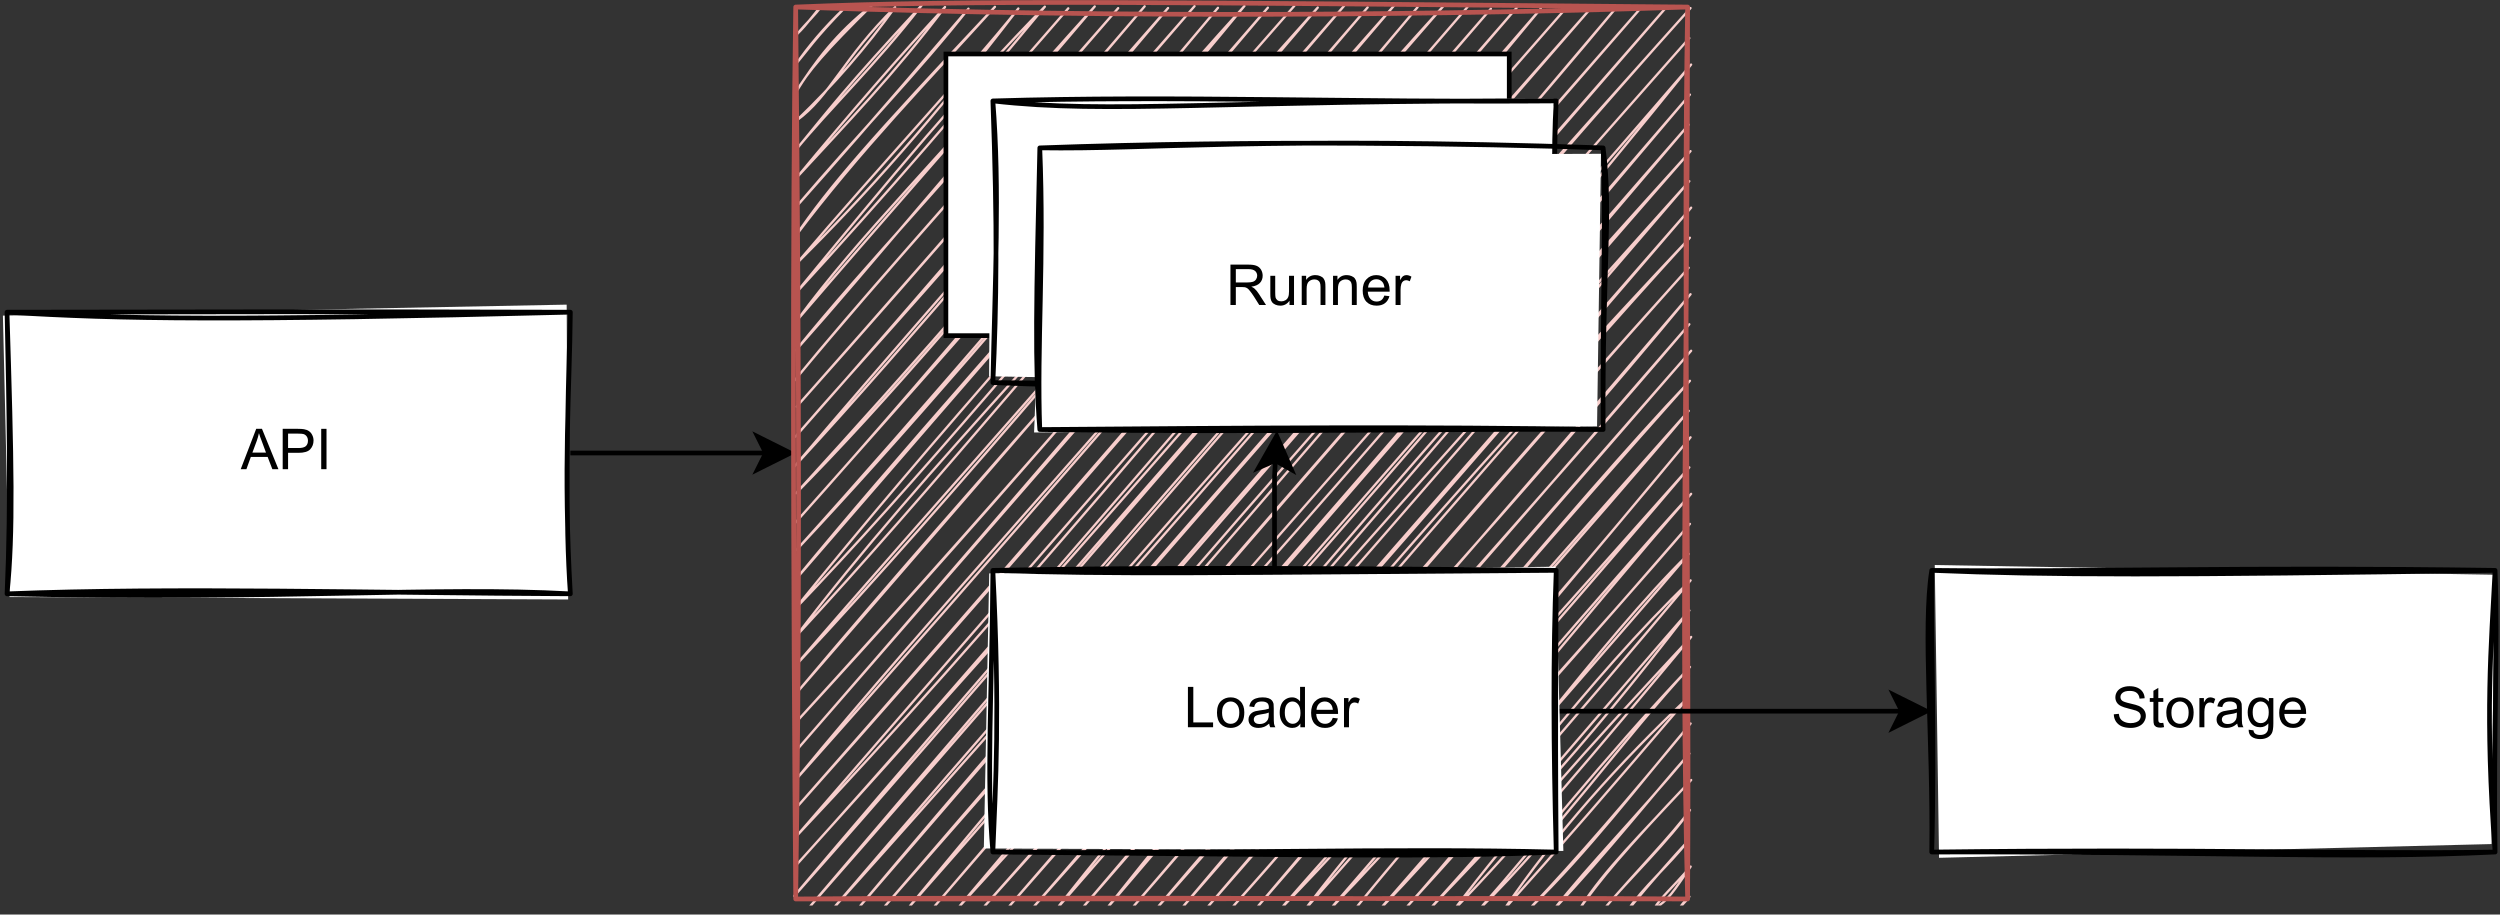 <?xml version="1.0" encoding="UTF-8" standalone="no"?>
<svg
   width="398.88pt"
   height="145.92pt"
   viewBox="0 0 398.88 145.92"
   version="1.1"
   id="svg152"
   xmlns:xlink="http://www.w3.org/1999/xlink"
   xmlns="http://www.w3.org/2000/svg"
   xmlns:svg="http://www.w3.org/2000/svg">
  <rect x="0" y="0" width="398.88" height="145.92" fill="#333333" stroke="none"/>
  <defs
     id="defs56">
    <g
       id="g48">
      <g
         id="glyph-0-0" />
      <g
         id="glyph-0-1">
        <path
           d="M -0.016 0 L 2.453 -6.438 L 3.375 -6.438 L 6 0 L 5.031 0 L 4.281 -1.953 L 1.594 -1.953 L 0.891 0 Z M 1.844 -2.641 L 4.016 -2.641 L 3.359 -4.422 C 3.148 -4.961 2.992 -5.406 2.891 -5.75 C 2.805 -5.344 2.691 -4.938 2.547 -4.531 Z M 1.844 -2.641 "
           id="path3" />
      </g>
      <g
         id="glyph-0-2">
        <path
           d="M 0.688 0 L 0.688 -6.438 L 3.125 -6.438 C 3.551 -6.438 3.875 -6.414 4.094 -6.375 C 4.414 -6.32 4.68 -6.219 4.891 -6.062 C 5.109 -5.914 5.281 -5.707 5.406 -5.438 C 5.539 -5.176 5.609 -4.891 5.609 -4.578 C 5.609 -4.023 5.43 -3.555 5.078 -3.172 C 4.734 -2.797 4.102 -2.609 3.188 -2.609 L 1.547 -2.609 L 1.547 0 Z M 1.547 -3.375 L 3.203 -3.375 C 3.754 -3.375 4.145 -3.473 4.375 -3.672 C 4.602 -3.879 4.719 -4.172 4.719 -4.547 C 4.719 -4.816 4.648 -5.047 4.516 -5.234 C 4.379 -5.422 4.203 -5.547 3.984 -5.609 C 3.836 -5.648 3.57 -5.672 3.188 -5.672 L 1.547 -5.672 Z M 1.547 -3.375 "
           id="path6" />
      </g>
      <g
         id="glyph-0-3">
        <path
           d="M 0.844 0 L 0.844 -6.438 L 1.688 -6.438 L 1.688 0 Z M 0.844 0 "
           id="path9" />
      </g>
      <g
         id="glyph-0-4">
        <path
           d="M 0.703 0 L 0.703 -6.438 L 3.562 -6.438 C 4.133 -6.438 4.566 -6.375 4.859 -6.25 C 5.16 -6.133 5.398 -5.93 5.578 -5.641 C 5.754 -5.348 5.844 -5.023 5.844 -4.672 C 5.844 -4.211 5.695 -3.828 5.406 -3.516 C 5.113 -3.203 4.656 -3.004 4.031 -2.922 C 4.258 -2.816 4.43 -2.711 4.547 -2.609 C 4.797 -2.379 5.031 -2.094 5.25 -1.75 L 6.375 0 L 5.297 0 L 4.453 -1.344 C 4.203 -1.727 3.992 -2.02 3.828 -2.219 C 3.672 -2.426 3.531 -2.57 3.406 -2.656 C 3.281 -2.738 3.148 -2.797 3.016 -2.828 C 2.922 -2.848 2.766 -2.859 2.547 -2.859 L 1.562 -2.859 L 1.562 0 Z M 1.562 -3.594 L 3.391 -3.594 C 3.773 -3.594 4.078 -3.629 4.297 -3.703 C 4.516 -3.785 4.68 -3.914 4.797 -4.094 C 4.91 -4.27 4.969 -4.461 4.969 -4.672 C 4.969 -4.973 4.859 -5.223 4.641 -5.422 C 4.422 -5.617 4.07 -5.719 3.594 -5.719 L 1.562 -5.719 Z M 1.562 -3.594 "
           id="path12" />
      </g>
      <g
         id="glyph-0-5">
        <path
           d="M 3.641 0 L 3.641 -0.688 C 3.273 -0.156 2.785 0.109 2.172 0.109 C 1.891 0.109 1.629 0.055 1.391 -0.047 C 1.16 -0.148 0.984 -0.281 0.859 -0.438 C 0.742 -0.602 0.664 -0.801 0.625 -1.031 C 0.594 -1.188 0.578 -1.43 0.578 -1.766 L 0.578 -4.656 L 1.359 -4.656 L 1.359 -2.078 C 1.359 -1.66 1.375 -1.379 1.406 -1.234 C 1.457 -1.035 1.562 -0.875 1.719 -0.75 C 1.883 -0.633 2.086 -0.578 2.328 -0.578 C 2.566 -0.578 2.785 -0.633 2.984 -0.75 C 3.191 -0.875 3.336 -1.039 3.422 -1.25 C 3.516 -1.457 3.562 -1.758 3.562 -2.156 L 3.562 -4.656 L 4.359 -4.656 L 4.359 0 Z M 3.641 0 "
           id="path15" />
      </g>
      <g
         id="glyph-0-6">
        <path
           d="M 0.594 0 L 0.594 -4.656 L 1.297 -4.656 L 1.297 -4 C 1.641 -4.508 2.133 -4.766 2.781 -4.766 C 3.062 -4.766 3.316 -4.711 3.547 -4.609 C 3.785 -4.516 3.961 -4.383 4.078 -4.219 C 4.203 -4.051 4.285 -3.852 4.328 -3.625 C 4.359 -3.477 4.375 -3.223 4.375 -2.859 L 4.375 0 L 3.594 0 L 3.594 -2.828 C 3.594 -3.148 3.562 -3.391 3.5 -3.547 C 3.438 -3.711 3.328 -3.844 3.172 -3.938 C 3.016 -4.031 2.832 -4.078 2.625 -4.078 C 2.281 -4.078 1.984 -3.969 1.734 -3.75 C 1.492 -3.539 1.375 -3.141 1.375 -2.547 L 1.375 0 Z M 0.594 0 "
           id="path18" />
      </g>
      <g
         id="glyph-0-7">
        <path
           d="M 3.781 -1.5 L 4.594 -1.406 C 4.469 -0.926 4.227 -0.551 3.875 -0.281 C 3.531 -0.02 3.086 0.109 2.547 0.109 C 1.867 0.109 1.328 -0.098 0.922 -0.516 C 0.523 -0.941 0.328 -1.535 0.328 -2.297 C 0.328 -3.078 0.531 -3.68 0.938 -4.109 C 1.344 -4.547 1.863 -4.766 2.5 -4.766 C 3.125 -4.766 3.633 -4.551 4.031 -4.125 C 4.426 -3.695 4.625 -3.102 4.625 -2.344 C 4.625 -2.289 4.625 -2.219 4.625 -2.125 L 1.141 -2.125 C 1.172 -1.613 1.316 -1.223 1.578 -0.953 C 1.836 -0.68 2.16 -0.547 2.547 -0.547 C 2.836 -0.547 3.086 -0.617 3.297 -0.766 C 3.504 -0.922 3.664 -1.164 3.781 -1.5 Z M 1.188 -2.781 L 3.797 -2.781 C 3.754 -3.164 3.648 -3.457 3.484 -3.656 C 3.234 -3.957 2.91 -4.109 2.516 -4.109 C 2.148 -4.109 1.844 -3.988 1.594 -3.75 C 1.352 -3.508 1.219 -3.188 1.188 -2.781 Z M 1.188 -2.781 "
           id="path21" />
      </g>
      <g
         id="glyph-0-8">
        <path
           d="M 0.578 0 L 0.578 -4.656 L 1.297 -4.656 L 1.297 -3.953 C 1.473 -4.285 1.641 -4.504 1.797 -4.609 C 1.953 -4.711 2.117 -4.766 2.297 -4.766 C 2.566 -4.766 2.836 -4.68 3.109 -4.516 L 2.844 -3.781 C 2.645 -3.895 2.453 -3.953 2.266 -3.953 C 2.086 -3.953 1.93 -3.898 1.797 -3.797 C 1.66 -3.691 1.562 -3.547 1.5 -3.359 C 1.414 -3.078 1.375 -2.77 1.375 -2.438 L 1.375 0 Z M 0.578 0 "
           id="path24" />
      </g>
      <g
         id="glyph-0-9">
        <path
           d="M 0.656 0 L 0.656 -6.438 L 1.516 -6.438 L 1.516 -0.766 L 4.672 -0.766 L 4.672 0 Z M 0.656 0 "
           id="path27" />
      </g>
      <g
         id="glyph-0-10">
        <path
           d="M 0.297 -2.328 C 0.297 -3.191 0.535 -3.832 1.016 -4.25 C 1.422 -4.594 1.91 -4.766 2.484 -4.766 C 3.117 -4.766 3.641 -4.551 4.047 -4.125 C 4.453 -3.707 4.656 -3.129 4.656 -2.391 C 4.656 -1.797 4.566 -1.328 4.391 -0.984 C 4.211 -0.641 3.953 -0.367 3.609 -0.172 C 3.266 0.016 2.891 0.109 2.484 0.109 C 1.828 0.109 1.297 -0.098 0.891 -0.516 C 0.492 -0.941 0.297 -1.547 0.297 -2.328 Z M 1.109 -2.328 C 1.109 -1.734 1.238 -1.285 1.5 -0.984 C 1.758 -0.691 2.086 -0.547 2.484 -0.547 C 2.879 -0.547 3.207 -0.691 3.469 -0.984 C 3.727 -1.285 3.859 -1.742 3.859 -2.359 C 3.859 -2.93 3.723 -3.363 3.453 -3.656 C 3.191 -3.957 2.867 -4.109 2.484 -4.109 C 2.086 -4.109 1.758 -3.957 1.5 -3.656 C 1.238 -3.363 1.109 -2.922 1.109 -2.328 Z M 1.109 -2.328 "
           id="path30" />
      </g>
      <g
         id="glyph-0-11">
        <path
           d="M 3.625 -0.578 C 3.332 -0.328 3.051 -0.148 2.781 -0.047 C 2.508 0.055 2.223 0.109 1.922 0.109 C 1.41 0.109 1.016 -0.016 0.734 -0.266 C 0.461 -0.516 0.328 -0.836 0.328 -1.234 C 0.328 -1.461 0.379 -1.672 0.484 -1.859 C 0.586 -2.047 0.723 -2.195 0.891 -2.312 C 1.055 -2.426 1.242 -2.508 1.453 -2.562 C 1.609 -2.602 1.844 -2.645 2.156 -2.688 C 2.789 -2.758 3.258 -2.848 3.562 -2.953 C 3.57 -3.066 3.578 -3.133 3.578 -3.156 C 3.578 -3.477 3.5 -3.707 3.344 -3.844 C 3.145 -4.02 2.848 -4.109 2.453 -4.109 C 2.078 -4.109 1.801 -4.039 1.625 -3.906 C 1.445 -3.781 1.316 -3.551 1.234 -3.219 L 0.453 -3.328 C 0.523 -3.66 0.641 -3.926 0.797 -4.125 C 0.961 -4.332 1.195 -4.488 1.5 -4.594 C 1.812 -4.707 2.164 -4.766 2.562 -4.766 C 2.957 -4.766 3.281 -4.719 3.531 -4.625 C 3.781 -4.531 3.961 -4.41 4.078 -4.266 C 4.191 -4.129 4.273 -3.953 4.328 -3.734 C 4.348 -3.598 4.359 -3.352 4.359 -3 L 4.359 -1.953 C 4.359 -1.211 4.375 -0.742 4.406 -0.547 C 4.445 -0.359 4.516 -0.176 4.609 0 L 3.797 0 C 3.711 -0.164 3.656 -0.359 3.625 -0.578 Z M 3.562 -2.344 C 3.281 -2.219 2.852 -2.117 2.281 -2.047 C 1.957 -1.992 1.727 -1.938 1.594 -1.875 C 1.457 -1.82 1.352 -1.738 1.281 -1.625 C 1.207 -1.508 1.172 -1.383 1.172 -1.25 C 1.172 -1.039 1.25 -0.863 1.406 -0.719 C 1.562 -0.582 1.797 -0.516 2.109 -0.516 C 2.41 -0.516 2.676 -0.578 2.906 -0.703 C 3.145 -0.836 3.32 -1.023 3.438 -1.266 C 3.52 -1.441 3.562 -1.703 3.562 -2.047 Z M 3.562 -2.344 "
           id="path33" />
      </g>
      <g
         id="glyph-0-12">
        <path
           d="M 3.609 0 L 3.609 -0.594 C 3.316 -0.125 2.883 0.109 2.312 0.109 C 1.938 0.109 1.594 0.004 1.281 -0.203 C 0.977 -0.41 0.738 -0.695 0.562 -1.062 C 0.395 -1.426 0.312 -1.848 0.312 -2.328 C 0.312 -2.785 0.383 -3.203 0.531 -3.578 C 0.688 -3.961 0.922 -4.254 1.234 -4.453 C 1.547 -4.66 1.895 -4.766 2.281 -4.766 C 2.562 -4.766 2.812 -4.703 3.031 -4.578 C 3.25 -4.461 3.426 -4.312 3.562 -4.125 L 3.562 -6.438 L 4.344 -6.438 L 4.344 0 Z M 1.125 -2.328 C 1.125 -1.734 1.25 -1.285 1.5 -0.984 C 1.75 -0.691 2.047 -0.547 2.391 -0.547 C 2.734 -0.547 3.023 -0.688 3.266 -0.969 C 3.504 -1.25 3.625 -1.68 3.625 -2.266 C 3.625 -2.898 3.5 -3.363 3.25 -3.656 C 3.008 -3.957 2.707 -4.109 2.344 -4.109 C 2 -4.109 1.707 -3.961 1.469 -3.672 C 1.238 -3.391 1.125 -2.941 1.125 -2.328 Z M 1.125 -2.328 "
           id="path36" />
      </g>
      <g
         id="glyph-0-13">
        <path
           d="M 0.406 -2.062 L 1.203 -2.141 C 1.242 -1.816 1.332 -1.551 1.469 -1.344 C 1.613 -1.133 1.832 -0.969 2.125 -0.844 C 2.414 -0.719 2.742 -0.656 3.109 -0.656 C 3.43 -0.656 3.719 -0.703 3.969 -0.797 C 4.219 -0.891 4.398 -1.02 4.516 -1.188 C 4.641 -1.363 4.703 -1.551 4.703 -1.75 C 4.703 -1.945 4.645 -2.117 4.531 -2.266 C 4.414 -2.422 4.223 -2.551 3.953 -2.656 C 3.773 -2.719 3.391 -2.82 2.797 -2.969 C 2.211 -3.113 1.801 -3.25 1.562 -3.375 C 1.25 -3.531 1.02 -3.727 0.875 -3.969 C 0.727 -4.207 0.656 -4.473 0.656 -4.766 C 0.656 -5.086 0.742 -5.391 0.922 -5.672 C 1.109 -5.961 1.379 -6.18 1.734 -6.328 C 2.086 -6.473 2.477 -6.547 2.906 -6.547 C 3.383 -6.547 3.805 -6.469 4.172 -6.312 C 4.535 -6.156 4.816 -5.926 5.016 -5.625 C 5.211 -5.332 5.316 -5 5.328 -4.625 L 4.516 -4.562 C 4.473 -4.969 4.32 -5.273 4.062 -5.484 C 3.812 -5.691 3.441 -5.797 2.953 -5.797 C 2.43 -5.797 2.051 -5.695 1.812 -5.5 C 1.582 -5.312 1.469 -5.086 1.469 -4.828 C 1.469 -4.598 1.551 -4.406 1.719 -4.25 C 1.883 -4.102 2.312 -3.953 3 -3.797 C 3.695 -3.641 4.172 -3.504 4.422 -3.391 C 4.797 -3.211 5.07 -2.988 5.25 -2.719 C 5.426 -2.457 5.516 -2.156 5.516 -1.812 C 5.516 -1.469 5.414 -1.145 5.219 -0.844 C 5.031 -0.539 4.75 -0.305 4.375 -0.141 C 4.008 0.023 3.598 0.109 3.141 0.109 C 2.555 0.109 2.066 0.023 1.672 -0.141 C 1.285 -0.316 0.977 -0.57 0.75 -0.906 C 0.531 -1.25 0.414 -1.633 0.406 -2.062 Z M 0.406 -2.062 "
           id="path39" />
      </g>
      <g
         id="glyph-0-14">
        <path
           d="M 2.312 -0.703 L 2.438 -0.016 C 2.207 0.035 2.004 0.062 1.828 0.062 C 1.547 0.062 1.328 0.02 1.172 -0.062 C 1.016 -0.156 0.898 -0.273 0.828 -0.422 C 0.766 -0.578 0.734 -0.891 0.734 -1.359 L 0.734 -4.047 L 0.156 -4.047 L 0.156 -4.656 L 0.734 -4.656 L 0.734 -5.812 L 1.516 -6.281 L 1.516 -4.656 L 2.312 -4.656 L 2.312 -4.047 L 1.516 -4.047 L 1.516 -1.328 C 1.516 -1.098 1.531 -0.953 1.562 -0.891 C 1.594 -0.828 1.641 -0.773 1.703 -0.734 C 1.766 -0.691 1.852 -0.672 1.969 -0.672 C 2.051 -0.672 2.164 -0.68 2.312 -0.703 Z M 2.312 -0.703 "
           id="path42" />
      </g>
      <g
         id="glyph-0-15">
        <path
           d="M 0.453 0.391 L 1.219 0.5 C 1.25 0.738 1.336 0.91 1.484 1.016 C 1.68 1.16 1.945 1.234 2.281 1.234 C 2.645 1.234 2.926 1.16 3.125 1.016 C 3.332 0.867 3.469 0.664 3.531 0.406 C 3.57 0.238 3.594 -0.098 3.594 -0.609 C 3.25 -0.203 2.816 0 2.297 0 C 1.66 0 1.164 -0.227 0.812 -0.688 C 0.469 -1.156 0.297 -1.711 0.297 -2.359 C 0.297 -2.797 0.375 -3.203 0.531 -3.578 C 0.688 -3.961 0.914 -4.254 1.219 -4.453 C 1.531 -4.66 1.895 -4.766 2.312 -4.766 C 2.852 -4.766 3.305 -4.539 3.672 -4.094 L 3.672 -4.656 L 4.391 -4.656 L 4.391 -0.625 C 4.391 0.094 4.316 0.602 4.172 0.906 C 4.023 1.207 3.789 1.445 3.469 1.625 C 3.145 1.801 2.754 1.891 2.297 1.891 C 1.734 1.891 1.281 1.766 0.938 1.516 C 0.602 1.266 0.441 0.891 0.453 0.391 Z M 1.094 -2.406 C 1.094 -1.801 1.211 -1.359 1.453 -1.078 C 1.703 -0.797 2.008 -0.656 2.375 -0.656 C 2.738 -0.656 3.039 -0.789 3.281 -1.062 C 3.531 -1.344 3.656 -1.785 3.656 -2.391 C 3.656 -2.953 3.531 -3.379 3.281 -3.672 C 3.031 -3.961 2.723 -4.109 2.359 -4.109 C 2.016 -4.109 1.719 -3.961 1.469 -3.672 C 1.219 -3.391 1.094 -2.969 1.094 -2.406 Z M 1.094 -2.406 "
           id="path45" />
      </g>
    </g>
    <clipPath
       id="clip-0">
      <path
         clip-rule="nonzero"
         d="M 126 0 L 270 0 L 270 144.477 L 126 144.477 Z M 126 0 "
         id="path50" />
    </clipPath>
    <clipPath
       id="clip-1">
      <path
         clip-rule="nonzero"
         d="M 307 90 L 398.879 90 L 398.879 137 L 307 137 Z M 307 90 "
         id="path53" />
    </clipPath>
  </defs>
  <path
     fill="none"
     stroke-width="1"
     stroke-linecap="butt"
     stroke-linejoin="miter"
     stroke="rgb(0%, 0%, 0%)"
     stroke-opacity="1"
     stroke-miterlimit="10"
     d="M 120.999 95.999 L 162.629 95.999 "
     transform="matrix(0.749, 0, 0, 0.749, 0.374, 0.374)"
     id="path58" />
  <path
     fill-rule="nonzero"
     fill="rgb(0%, 0%, 0%)"
     fill-opacity="1"
     stroke-width="1"
     stroke-linecap="butt"
     stroke-linejoin="miter"
     stroke="rgb(0%, 0%, 0%)"
     stroke-opacity="1"
     stroke-miterlimit="10"
     d="M 167.878 95.999 L 160.881 99.5 L 162.629 95.999 L 160.881 92.497 Z M 167.878 95.999 "
     transform="matrix(0.749, 0, 0, 0.749, 0.374, 0.374)"
     id="path60" />
  <path
     fill-rule="nonzero"
     fill="rgb(100%, 100%, 100%)"
     fill-opacity="1"
     d="M 0.465 50.359 L 90.414 48.605 L 90.648 95.648 L 1.52 95.258 "
     id="path62" />
  <path
     fill="none"
     stroke-width="1"
     stroke-linecap="round"
     stroke-linejoin="round"
     stroke="rgb(0%, 0%, 0%)"
     stroke-opacity="1"
     stroke-miterlimit="10"
     d="M 0.998 66 C 25.34 67.503 48.869 67.842 120.999 66 M 0.998 66 C 36.502 65.948 74.119 65.848 120.999 66 M 120.999 66 C 120.858 83.021 119.439 98.53 120.999 125.998 M 120.999 66 C 120.32 88.391 119.882 110.829 120.999 125.998 M 120.999 125.998 C 91.741 124.391 60.599 127.302 0.998 125.998 M 120.999 125.998 C 79.301 125.82 36.679 124.589 0.998 125.998 M 0.998 125.998 C 1.89 106.059 1.399 86.131 0.998 66 M 0.998 125.998 C 2.349 112.812 1.999 98.279 0.998 66 "
     transform="matrix(0.749, 0, 0, 0.749, 0.374, 0.374)"
     id="path64" />
  <g
     fill="#000000"
     fill-opacity="1"
     id="g72">
    <use
       xlink:href="#glyph-0-1"
       x="38.424"
       y="74.859"
       id="use66" />
    <use
       xlink:href="#glyph-0-2"
       x="44.416"
       y="74.859"
       id="use68" />
    <use
       xlink:href="#glyph-0-3"
       x="50.407"
       y="74.859"
       id="use70" />
  </g>
  <g
     clip-path="url(#clip-0)"
     id="g76">
    <path
       fill="none"
       stroke-width="0.5"
       stroke-linecap="round"
       stroke-linejoin="round"
       stroke="#f8cecc"
       stroke-opacity="1"
       stroke-miterlimit="10"
       d="m 168.922,1.092 v 0 m 0,0 v 0 m 0.397,5.641 c 2.061,-2.463 3.914,-4.081 5.239,-6.032 m -5.239,6.032 c 2.15,-2.04 4.023,-4.863 5.239,-6.032 M 169.053,13.13 c 2.849,-3.882 5.578,-7.352 10.499,-12.07 M 169.053,13.13 c 2.526,-3 3.997,-5.401 10.499,-12.07 m -10.76,18.472 c 4.368,-7.034 8.949,-12.983 16.401,-18.874 m -16.401,18.874 c 2.849,-4.931 6.559,-9.173 16.401,-18.874 m -16.004,24.51 c 7.102,-5.088 9.941,-13.327 20.993,-24.149 M 169.188,25.168 C 177.188,17.508 184.149,9.43 190.181,1.018 m -21.248,30.552 c 7.326,-8.913 10.525,-13.28 26.899,-30.938 M 168.932,31.571 C 176.28,22.522 186.1,13.318 195.832,0.632 M 169.319,37.211 C 179.489,26.159 190.149,15.16 200.81,0.992 M 169.319,37.211 C 180.339,23.91 191.23,11.329 200.81,0.992 M 169.058,43.609 C 182.98,27.25 195.279,14.732 205.799,1.352 m -36.741,42.256 c 7.373,-8.297 15.32,-17.199 36.741,-42.256 M 168.802,50.011 C 176.3,39.048 184.498,29.671 211.439,0.951 M 168.802,50.011 C 182.531,31.722 197.71,16.141 211.439,0.951 m -42.251,54.702 c 14.913,-14.825 28.794,-30.364 47.24,-54.342 M 169.188,55.652 C 187.139,34.55 204.88,15.728 216.428,1.311 M 168.932,62.05 C 188.829,37.791 205.699,17.482 222.069,0.919 M 168.932,62.05 C 188.292,40.958 206.341,19.971 222.069,0.919 M 169.329,67.69 C 182.98,49.171 198.378,34.592 227.062,1.279 M 169.329,67.69 C 186.998,47.1 205.632,25.992 227.062,1.279 M 169.058,74.088 C 184.681,54.849 199.939,39.57 232.698,0.878 M 169.058,74.088 C 186.09,54.969 201.911,34.988 232.698,0.878 M 168.802,80.491 C 187.462,57.88 210.912,32.359 237.692,1.238 M 168.802,80.491 C 182.291,63.949 197.731,47.011 237.692,1.238 M 169.199,86.131 C 186.972,66.01 205.292,45.32 243.332,0.851 M 169.199,86.131 C 197.778,54.061 226.4,20.821 243.332,0.851 M 168.938,92.529 C 183.121,76.029 201.781,56.508 248.321,1.212 M 168.938,92.529 C 197.528,60.202 224.928,27.761 248.321,1.212 M 168.672,98.931 C 189.612,74.26 212.352,48.483 253.962,0.81 M 168.672,98.931 C 195.007,70.373 220.78,39.048 253.962,0.81 M 169.068,104.572 C 188,85.322 206.279,64.22 258.95,1.17 M 169.068,104.572 C 193.959,77.328 219.1,48.681 258.95,1.17 M 168.812,110.97 C 203.32,72.47 235.98,32.28 264.591,0.778 M 168.812,110.97 C 204.337,70.999 240.17,30.579 264.591,0.778 M 169.199,116.61 C 197.131,85.662 221.782,56.231 269.58,1.138 M 169.199,116.61 C 191.35,92.931 213.281,67.628 269.58,1.138 M 168.938,123.008 C 207.901,77.991 249.673,29.812 275.22,0.752 M 168.938,123.008 C 191.021,96.171 213.041,71.881 275.22,0.752 M 168.682,129.41 C 194.898,102.062 218.061,73.952 280.209,1.112 M 168.682,129.41 C 198.368,92.732 231.028,56.221 280.209,1.112 M 169.068,135.051 C 197.11,98.149 230.031,66.302 285.85,0.711 M 169.068,135.051 C 198.498,103.221 225.022,70.3 285.85,0.711 M 168.812,141.449 C 198.102,107.301 228.471,74.349 290.838,1.071 M 168.812,141.449 C 204.75,103.059 238.709,61.35 290.838,1.071 M 169.209,147.089 C 208.611,100.21 250.168,55.23 296.479,0.679 M 169.209,147.089 C 215.53,93.802 259.702,42.158 296.479,0.679 M 168.948,153.492 C 216.537,101.29 259.681,51.102 301.468,1.039 M 168.948,153.492 C 205.068,114.241 240.212,73.79 301.468,1.039 M 168.682,159.889 C 221.27,99.438 273.958,37.029 307.108,0.638 M 168.682,159.889 C 200.429,123.41 232.928,86.121 307.108,0.638 M 169.079,165.53 C 210.641,118.859 249.312,73.858 312.102,0.998 M 169.079,165.53 C 198.352,129.911 228.779,97.569 312.102,0.998 M 168.818,171.928 C 210.677,124.38 253.57,74.479 317.091,1.358 M 168.818,171.928 C 202.709,133.872 234.243,97.658 317.091,1.358 M 169.209,177.568 C 211.512,132.807 249.871,85.74 322.731,0.972 M 169.209,177.568 C 215.791,123.717 262.478,70.378 322.731,0.972 M 168.948,183.971 C 222.47,124.688 273.859,66.522 327.72,1.332 M 168.948,183.971 C 208.721,139.92 247.622,93.682 327.72,1.332 M 168.692,190.358 C 207.108,147.11 242.508,104.671 333.361,0.93 M 168.692,190.358 C 216.95,133.361 267.482,76.269 333.361,0.93 M 171.709,192.988 C 207.411,152.36 245.461,108.199 338.349,1.29 M 171.709,192.988 C 225.44,129.729 281.028,66.261 338.349,1.29 M 176.702,193.348 C 242.68,116.209 310.051,42.002 343.99,0.898 M 176.702,193.348 C 237.321,125.899 297.502,56.059 343.99,0.898 M 182.338,192.952 C 243.75,121.609 307.782,48.77 348.979,1.259 M 182.338,192.952 C 226.681,140.228 271.688,89.758 348.979,1.259 M 187.332,193.312 C 234.571,138.38 282.119,83.778 354.619,0.862 M 187.332,193.312 C 251.238,120.618 313.151,48.66 354.619,0.862 M 192.972,192.92 C 258.622,118.499 324.109,40.629 359.608,1.222 M 192.972,192.92 C 245.801,128.951 299.62,68.27 359.608,1.222 M 197.961,193.28 C 247.288,136.121 295.3,80.01 359.352,7.619 M 197.961,193.28 C 241.261,142.67 283.522,93.379 359.352,7.619 M 203.602,192.889 C 260.542,125.372 319.251,60.432 359.738,13.26 M 203.602,192.889 C 259.561,131.628 315.468,68.27 359.738,13.26 M 208.59,193.249 C 264.398,130.402 317.539,68.458 359.478,19.658 M 208.59,193.249 C 254.421,142.409 299.391,90.828 359.478,19.658 M 214.231,192.852 C 242.529,160.338 274.172,126.259 359.222,26.06 M 214.231,192.852 C 254.139,146.599 295.858,98.832 359.222,26.06 M 219.22,193.212 C 253.977,153.529 285.782,113.25 359.608,31.701 M 219.22,193.212 C 268.249,138.412 315.259,82.291 359.608,31.701 M 224.198,193.572 C 259.399,149.119 296.839,107.901 359.352,38.098 M 224.198,193.572 C 254.171,159.018 285.542,124.328 359.352,38.098 M 229.849,193.181 c 35.614,-41.213 71.974,-81.763 129.9,-149.442 M 229.849,193.181 c 27.552,-32.613 54.999,-63.421 129.9,-149.442 M 234.832,193.541 C 276.828,140.708 321.422,90.619 359.478,50.142 M 234.832,193.541 C 281.002,139.372 327.991,84.618 359.478,50.142 M 240.478,193.139 C 268.213,161.429 293.959,129.15 359.222,56.539 M 240.478,193.139 C 283.272,143.212 326.008,93.572 359.222,56.539 M 245.461,193.499 C 285.521,146.202 325.231,103.983 359.618,62.18 M 245.461,193.499 C 278.899,155.699 314.909,114.57 359.618,62.18 M 251.107,193.108 c 24.823,-28.648 47.25,-54.096 108.25,-124.531 M 251.107,193.108 C 289.471,147.319 329.15,104.238 359.357,68.578 M 256.091,193.468 C 286.648,158.528 318.4,121.792 359.749,74.218 M 256.091,193.468 c 24.87,-29.117 50.72,-58.767 103.658,-119.25 m -98.007,118.853 c 37.487,-42.121 70.867,-84.043 97.746,-112.451 M 261.742,193.072 c 20.737,-22.944 39.026,-46.452 97.746,-112.451 m -92.768,112.811 c 37.68,-43.712 73.852,-84.012 92.512,-106.413 M 266.72,193.432 c 23.581,-27.891 45.721,-53.794 92.512,-106.413 M 272.371,193.04 c 18.17,-21.18 41.108,-44.599 87.247,-100.381 M 272.371,193.04 c 20.951,-21.52 39.84,-43.483 87.247,-100.381 M 277.349,193.4 c 31.35,-35.389 64.96,-74.15 82.008,-94.338 m -82.008,94.338 c 16.51,-21.702 35.901,-42.35 82.008,-94.338 m -76.357,93.937 c 26.978,-27.677 52.557,-60.609 76.748,-88.296 m -76.748,88.296 c 29.368,-33.886 58.339,-68.128 76.748,-88.296 m -71.77,88.656 c 23.68,-29.107 51.899,-59.236 71.509,-82.258 m -71.509,82.258 c 16.5,-20.476 34.273,-39.277 71.509,-82.258 m -65.858,81.872 c 25.71,-26.284 46.52,-56.804 65.602,-75.475 m -65.602,75.475 c 24.88,-28.642 51.832,-59.262 65.602,-75.475 m -60.624,75.835 c 20.184,-22.401 38.76,-48.763 61.021,-70.194 m -61.021,70.194 c 17.392,-19.051 33.474,-37.294 61.021,-70.194 m -55.37,69.803 c 15.122,-15.9 31.57,-32.551 55.109,-63.4 m -55.109,63.4 c 18.618,-20.591 37.08,-42.83 55.109,-63.4 m -50.131,63.76 c 13.635,-14.052 30.323,-33.813 50.522,-58.119 m -50.522,58.119 c 12.69,-16.834 27.583,-33.5 50.522,-58.119 m -44.871,57.718 c 16.009,-15.607 30.563,-36.167 44.61,-51.32 m -44.61,51.32 c 12.993,-14.752 24.541,-30.03 44.61,-51.32 m -39.626,51.68 c 11.156,-16.328 24.41,-31.11 39.366,-45.278 m -39.366,45.278 c 11.177,-12.45 22.61,-25.689 39.366,-45.278 m -33.72,44.886 c 9.674,-10.196 21.144,-23.455 34.111,-39.246 m -34.111,39.246 c 12.221,-11.819 23.132,-26.278 34.111,-39.246 m -29.128,39.606 c 11.636,-12.32 21.191,-24.598 28.867,-33.208 m -28.867,33.208 c 7.858,-9.946 17.068,-19.151 28.867,-33.208 m -23.215,32.812 c 4.456,-6.121 8.547,-11.282 23.607,-27.171 m -23.607,27.171 c 5.328,-8.213 12.289,-14.971 23.607,-27.171 m -18.629,27.531 c 4.91,-5.912 14.538,-15.263 18.368,-21.133 m -18.368,21.133 c 6.867,-8.041 14.731,-16.02 18.368,-21.133 m -13.379,21.493 c 1.278,-1.472 4.973,-6.163 13.118,-15.091 m -13.118,15.091 c 3.501,-5.213 8.761,-9.534 13.118,-15.091 m -7.478,14.699 c 3.162,-1.858 4.221,-3.778 7.879,-9.059 m -7.879,9.059 c 1.879,-2.891 3.7,-4.232 7.879,-9.059 m -2.891,9.419 c 0.804,-0.918 1.832,-2.458 2.619,-3.021 m -2.619,3.021 c 0.741,-1.028 1.691,-1.722 2.619,-3.021"
       transform="matrix(0.749,0,0,0.749,0.374,0.374)"
       id="path74" />
  </g>
  <path
     fill="none"
     stroke-width="1"
     stroke-linecap="round"
     stroke-linejoin="round"
     stroke="rgb(72.159%, 32.939%, 31.369%)"
     stroke-opacity="1"
     stroke-miterlimit="10"
     d="M 169 0.998 C 206.221 -0.557 246.599 -0.02 358.997 0.998 M 169 0.998 C 240.619 3.502 310.74 2.61 358.997 0.998 M 358.997 0.998 C 358.001 59.399 359.441 120.769 358.997 191 M 358.997 0.998 C 359.029 66.96 357.5 132.99 358.997 191 M 358.997 191 C 319.361 190.671 280.418 191.078 169 191 M 358.997 191 C 283.95 190.958 207.761 190.619 169 191 M 169 191 C 169.799 138.568 169.83 83.992 169 0.998 M 169 191 C 168.452 119.72 168.27 47.021 169 0.998 "
     transform="matrix(0.749, 0, 0, 0.749, 0.374, 0.374)"
     id="path78" />
  <path
     fill-rule="nonzero"
     fill="rgb(100%, 100%, 100%)"
     fill-opacity="1"
     stroke-width="1"
     stroke-linecap="butt"
     stroke-linejoin="miter"
     stroke="rgb(0%, 0%, 0%)"
     stroke-opacity="1"
     stroke-miterlimit="4"
     d="M 200.998 11.001 L 320.999 11.001 L 320.999 70.999 L 200.998 70.999 Z M 200.998 11.001 "
     transform="matrix(0.749, 0, 0, 0.749, 0.374, 0.374)"
     id="path80" />
  <path
     fill-rule="nonzero"
     fill="rgb(100%, 100%, 100%)"
     fill-opacity="1"
     d="M 158.102 15.691 L 247.875 15.773 L 248.953 61.648 L 157.812 60.039 "
     id="path82" />
  <path
     fill="none"
     stroke-width="1"
     stroke-linecap="round"
     stroke-linejoin="round"
     stroke="rgb(0%, 0%, 0%)"
     stroke-opacity="1"
     stroke-miterlimit="10"
     d="M 211.001 20.999 C 235.912 23.858 259.91 20.8 331.002 20.999 M 211.001 20.999 C 250.012 19.819 288.271 21.369 331.002 20.999 M 331.002 20.999 C 329.619 42.868 332.782 68.698 331.002 81.002 M 331.002 20.999 C 330.308 38.25 330.58 57.578 331.002 81.002 M 331.002 81.002 C 289.758 79.421 250.408 82.828 211.001 81.002 M 331.002 81.002 C 298.3 81.962 264.022 81.398 211.001 81.002 M 211.001 81.002 C 211.429 59.67 212.519 39.841 211.001 20.999 M 211.001 81.002 C 211.82 64.288 211.972 48.008 211.001 20.999 "
     transform="matrix(0.749, 0, 0, 0.749, 0.374, 0.374)"
     id="path84" />
  <path
     fill-rule="nonzero"
     fill="rgb(100%, 100%, 100%)"
     fill-opacity="1"
     d="M 166.727 24.848 L 255.441 24.539 L 254.812 68.031 L 164.988 69.004 "
     id="path86" />
  <path
     fill="none"
     stroke-width="1"
     stroke-linecap="round"
     stroke-linejoin="round"
     stroke="rgb(0%, 0%, 0%)"
     stroke-opacity="1"
     stroke-miterlimit="10"
     d="M 220.999 31.002 C 244.767 31.378 267.592 28.518 341 31.002 M 220.999 31.002 C 267.852 29.311 314.32 30.078 341 31.002 M 341 31.002 C 342.811 45.148 340.828 55.751 341 91 M 341 31.002 C 341.652 46.531 340.812 64.158 341 91 M 341 91 C 307.771 90.77 271.009 91.678 220.999 91 M 341 91 C 302.631 90.342 264.471 90.661 220.999 91 M 220.999 91 C 220.341 73.201 221.969 54.749 220.999 31.002 M 220.999 91 C 219.908 77.12 220.232 63.579 220.999 31.002 "
     transform="matrix(0.749, 0, 0, 0.749, 0.374, 0.374)"
     id="path88" />
  <g
     fill="#000000"
     fill-opacity="1"
     id="g102">
    <use
       xlink:href="#glyph-0-4"
       x="195.617"
       y="48.659"
       id="use90" />
    <use
       xlink:href="#glyph-0-5"
       x="202.104"
       y="48.659"
       id="use92" />
    <use
       xlink:href="#glyph-0-6"
       x="207.1"
       y="48.659"
       id="use94" />
    <use
       xlink:href="#glyph-0-6"
       x="212.096"
       y="48.659"
       id="use96" />
    <use
       xlink:href="#glyph-0-7"
       x="217.092"
       y="48.659"
       id="use98" />
    <use
       xlink:href="#glyph-0-8"
       x="222.088"
       y="48.659"
       id="use100" />
  </g>
  <path
     fill="none"
     stroke-width="1"
     stroke-linecap="butt"
     stroke-linejoin="miter"
     stroke="rgb(0%, 0%, 0%)"
     stroke-opacity="1"
     stroke-miterlimit="10"
     d="M 270.999 120.999 L 270.999 100.998 L 271.182 97.601 "
     transform="matrix(0.749, 0, 0, 0.749, 0.374, 0.374)"
     id="path104" />
  <path
     fill-rule="nonzero"
     fill="rgb(0%, 0%, 0%)"
     fill-opacity="1"
     stroke-width="1"
     stroke-linecap="butt"
     stroke-linejoin="miter"
     stroke="rgb(0%, 0%, 0%)"
     stroke-opacity="1"
     stroke-miterlimit="10"
     d="M 271.458 92.362 L 274.579 99.531 L 271.182 97.601 L 267.592 99.161 Z M 271.458 92.362 "
     transform="matrix(0.749, 0, 0, 0.749, 0.374, 0.374)"
     id="path106" />
  <path
     fill="none"
     stroke-width="1"
     stroke-linecap="butt"
     stroke-linejoin="miter"
     stroke="rgb(0%, 0%, 0%)"
     stroke-opacity="1"
     stroke-miterlimit="10"
     d="M 331.002 150.998 L 404.63 150.998 "
     transform="matrix(0.749, 0, 0, 0.749, 0.374, 0.374)"
     id="path108" />
  <path
     fill-rule="nonzero"
     fill="rgb(0%, 0%, 0%)"
     fill-opacity="1"
     stroke-width="1"
     stroke-linecap="butt"
     stroke-linejoin="miter"
     stroke="rgb(0%, 0%, 0%)"
     stroke-opacity="1"
     stroke-miterlimit="10"
     d="M 409.879 150.998 L 402.882 154.499 L 404.63 150.998 L 402.882 147.502 Z M 409.879 150.998 "
     transform="matrix(0.749, 0, 0, 0.749, 0.374, 0.374)"
     id="path110" />
  <path
     fill-rule="nonzero"
     fill="rgb(100%, 100%, 100%)"
     fill-opacity="1"
     d="M 157.832 91.484 L 248.188 90.422 L 249.438 135.773 L 156.973 135.375 "
     id="path112" />
  <path
     fill="none"
     stroke-width="1"
     stroke-linecap="round"
     stroke-linejoin="round"
     stroke="rgb(0%, 0%, 0%)"
     stroke-opacity="1"
     stroke-miterlimit="10"
     d="M 211.001 120.999 C 237.53 120.519 263.391 120.32 331.002 120.999 M 211.001 120.999 C 235.959 121.902 258.982 121.5 331.002 120.999 M 331.002 120.999 C 331.007 132.839 330.741 146.708 331.002 181.002 M 331.002 120.999 C 330.319 139.111 330.392 158.439 331.002 181.002 M 331.002 181.002 C 295.749 180.12 257.98 181.451 211.001 181.002 M 331.002 181.002 C 305.632 182.15 278.889 181.571 211.001 181.002 M 211.001 181.002 C 209.592 165.191 210.797 148.41 211.001 120.999 M 211.001 181.002 C 211.591 166.511 212.54 151.53 211.001 120.999 "
     transform="matrix(0.749, 0, 0, 0.749, 0.374, 0.374)"
     id="path114" />
  <g
     fill="#000000"
     fill-opacity="1"
     id="g128">
    <use
       xlink:href="#glyph-0-9"
       x="188.879"
       y="116.032"
       id="use116" />
    <use
       xlink:href="#glyph-0-10"
       x="193.875"
       y="116.032"
       id="use118" />
    <use
       xlink:href="#glyph-0-11"
       x="198.871"
       y="116.032"
       id="use120" />
    <use
       xlink:href="#glyph-0-12"
       x="203.867"
       y="116.032"
       id="use122" />
    <use
       xlink:href="#glyph-0-7"
       x="208.863"
       y="116.032"
       id="use124" />
    <use
       xlink:href="#glyph-0-8"
       x="213.859"
       y="116.032"
       id="use126" />
  </g>
  <path
     fill-rule="nonzero"
     fill="rgb(100%, 100%, 100%)"
     fill-opacity="1"
     d="M 308.695 90.152 L 397.988 91.703 L 397.531 134.672 L 309.379 136.863 "
     id="path130" />
  <g
     clip-path="url(#clip-1)"
     id="g134">
    <path
       fill="none"
       stroke-width="1"
       stroke-linecap="round"
       stroke-linejoin="round"
       stroke="#000000"
       stroke-opacity="1"
       stroke-miterlimit="10"
       d="m 411.001,120.999 c 25.381,1.044 50.068,1.044 120.001,0 m -120.001,0 c 32.791,0.391 66.03,-0.788 120.001,0 m 0,0 c -0.814,16.119 -2.212,30.761 0,60.003 m 0,-60.003 c 0.647,16.39 -0.381,34.022 0,60.003 m 0,0 c -31.241,0.47 -62.424,-0.71 -120.001,0 m 120.001,0 c -31.043,1.529 -61.663,-0.162 -120.001,0 m 0,0 c 0.297,-24.28 -1.962,-47.694 0,-60.003 m 0,60.003 c 0.678,-23.664 -0.203,-47.892 0,-60.003"
       transform="matrix(0.749,0,0,0.749,0.374,0.374)"
       id="path132" />
  </g>
  <g
     fill="#000000"
     fill-opacity="1"
     id="g150">
    <use
       xlink:href="#glyph-0-13"
       x="336.855"
       y="116.032"
       id="use136" />
    <use
       xlink:href="#glyph-0-14"
       x="342.847"
       y="116.032"
       id="use138" />
    <use
       xlink:href="#glyph-0-10"
       x="345.343"
       y="116.032"
       id="use140" />
    <use
       xlink:href="#glyph-0-8"
       x="350.339"
       y="116.032"
       id="use142" />
    <use
       xlink:href="#glyph-0-11"
       x="353.33"
       y="116.032"
       id="use144" />
    <use
       xlink:href="#glyph-0-15"
       x="358.326"
       y="116.032"
       id="use146" />
    <use
       xlink:href="#glyph-0-7"
       x="363.322"
       y="116.032"
       id="use148" />
  </g>
</svg>
